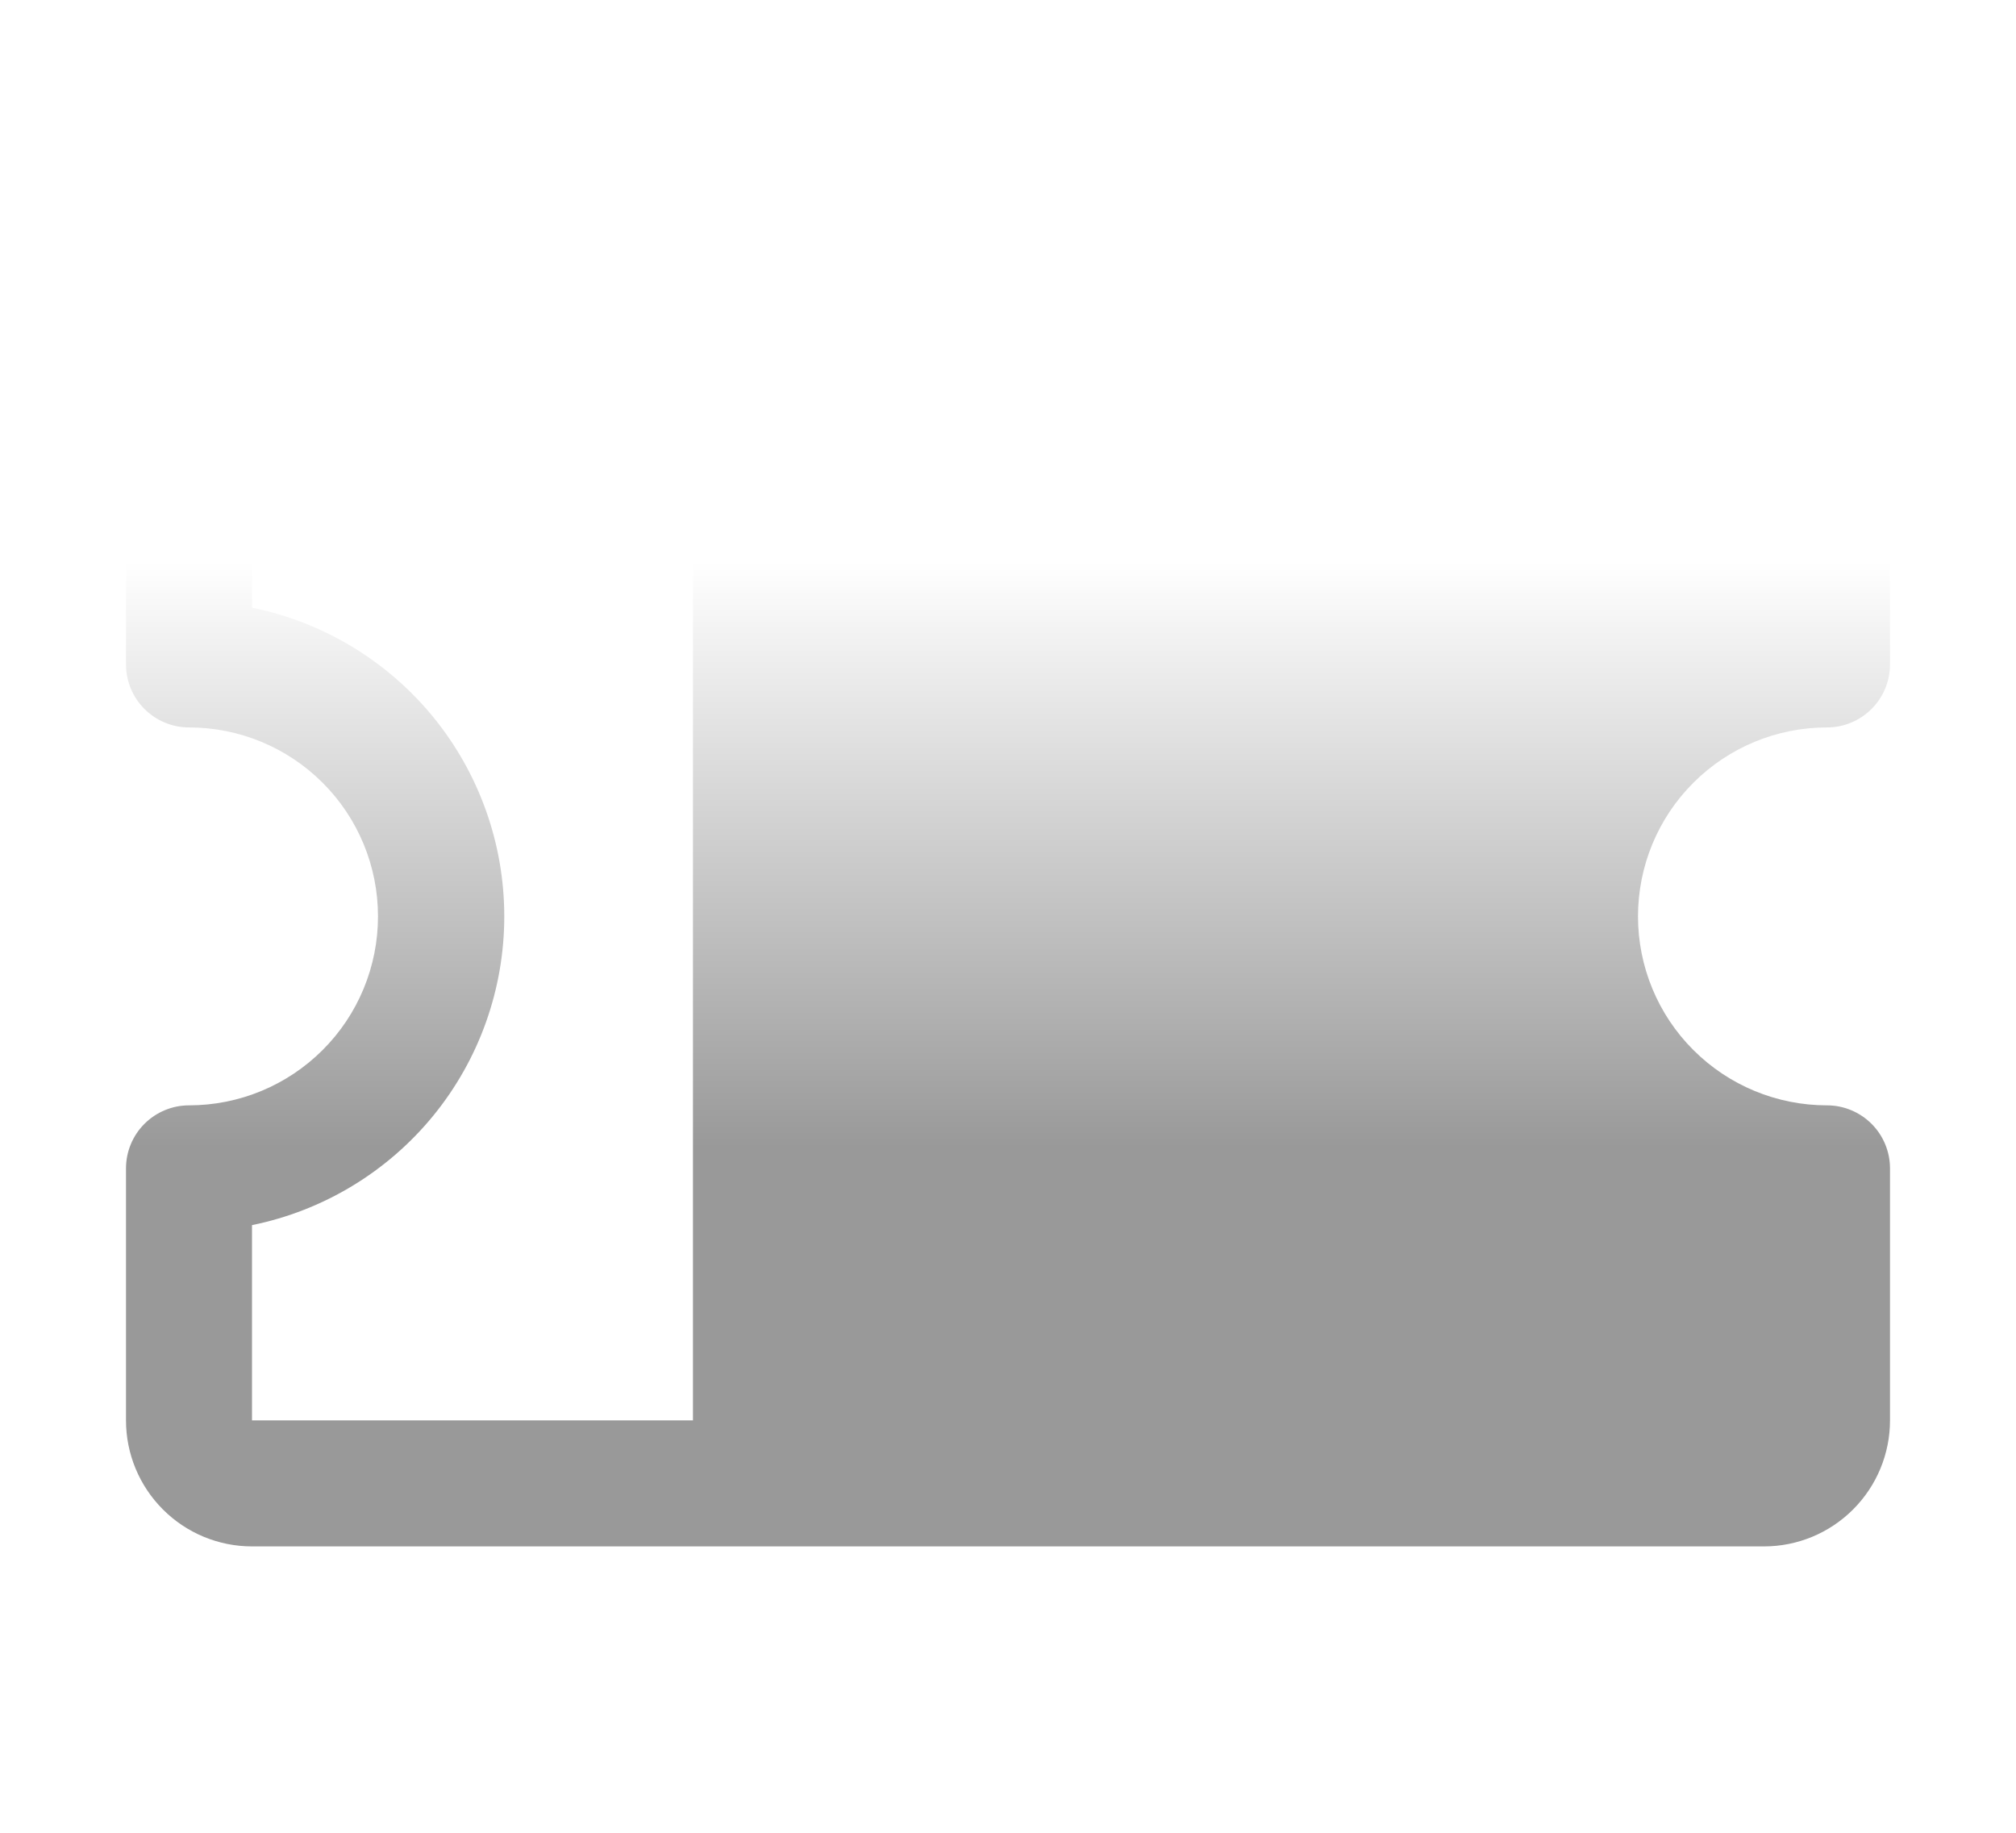<svg width="22" height="20" viewBox="0 0 22 20" fill="none" xmlns="http://www.w3.org/2000/svg">
<g filter="url(#filter0_d_415_106)">
<path d="M19.938 6.938C20.12 6.938 20.295 6.865 20.424 6.736C20.553 6.607 20.625 6.432 20.625 6.25V3.5C20.625 3.135 20.48 2.786 20.222 2.528C19.964 2.27 19.615 2.125 19.25 2.125H2.75C2.385 2.125 2.036 2.27 1.778 2.528C1.52 2.786 1.375 3.135 1.375 3.5V6.25C1.375 6.432 1.447 6.607 1.576 6.736C1.705 6.865 1.88 6.938 2.062 6.938C2.61 6.938 3.134 7.155 3.521 7.542C3.908 7.928 4.125 8.453 4.125 9C4.125 9.547 3.908 10.072 3.521 10.458C3.134 10.845 2.61 11.062 2.062 11.062C1.88 11.062 1.705 11.135 1.576 11.264C1.447 11.393 1.375 11.568 1.375 11.75V14.5C1.375 14.865 1.52 15.214 1.778 15.472C2.036 15.73 2.385 15.875 2.75 15.875H19.25C19.615 15.875 19.964 15.73 20.222 15.472C20.48 15.214 20.625 14.865 20.625 14.5V11.75C20.625 11.568 20.553 11.393 20.424 11.264C20.295 11.135 20.12 11.062 19.938 11.062C19.39 11.062 18.866 10.845 18.479 10.458C18.092 10.072 17.875 9.547 17.875 9C17.875 8.453 18.092 7.928 18.479 7.542C18.866 7.155 19.39 6.938 19.938 6.938ZM2.75 12.369C3.527 12.211 4.226 11.789 4.728 11.175C5.229 10.562 5.503 9.793 5.503 9C5.503 8.207 5.229 7.439 4.728 6.825C4.226 6.211 3.527 5.789 2.75 5.631V3.5H7.562V14.5H2.75V12.369Z" fill="url(#paint0_linear_415_106)"/>
</g>
<defs>
<filter id="filter0_d_415_106" x="-1.625" y="0.125" width="25.25" height="19.75" filterUnits="userSpaceOnUse" color-interpolation-filters="sRGB">
<feFlood flood-opacity="0" result="BackgroundImageFix"/>
<feColorMatrix in="SourceAlpha" type="matrix" values="0 0 0 0 0 0 0 0 0 0 0 0 0 0 0 0 0 0 127 0" result="hardAlpha"/>
<feOffset dy="1"/>
<feGaussianBlur stdDeviation="1.5"/>
<feComposite in2="hardAlpha" operator="out"/>
<feColorMatrix type="matrix" values="0 0 0 0 0 0 0 0 0 0 0 0 0 0 0 0 0 0 1 0"/>
<feBlend mode="normal" in2="BackgroundImageFix" result="effect1_dropShadow_415_106"/>
<feBlend mode="normal" in="SourceGraphic" in2="effect1_dropShadow_415_106" result="shape"/>
</filter>
<linearGradient id="paint0_linear_415_106" x1="11" y1="5.125" x2="11" y2="11.525" gradientUnits="userSpaceOnUse">
<stop stop-color="white"/>
<stop offset="1" stop-color="#999999"/>
</linearGradient>
</defs>
</svg>
